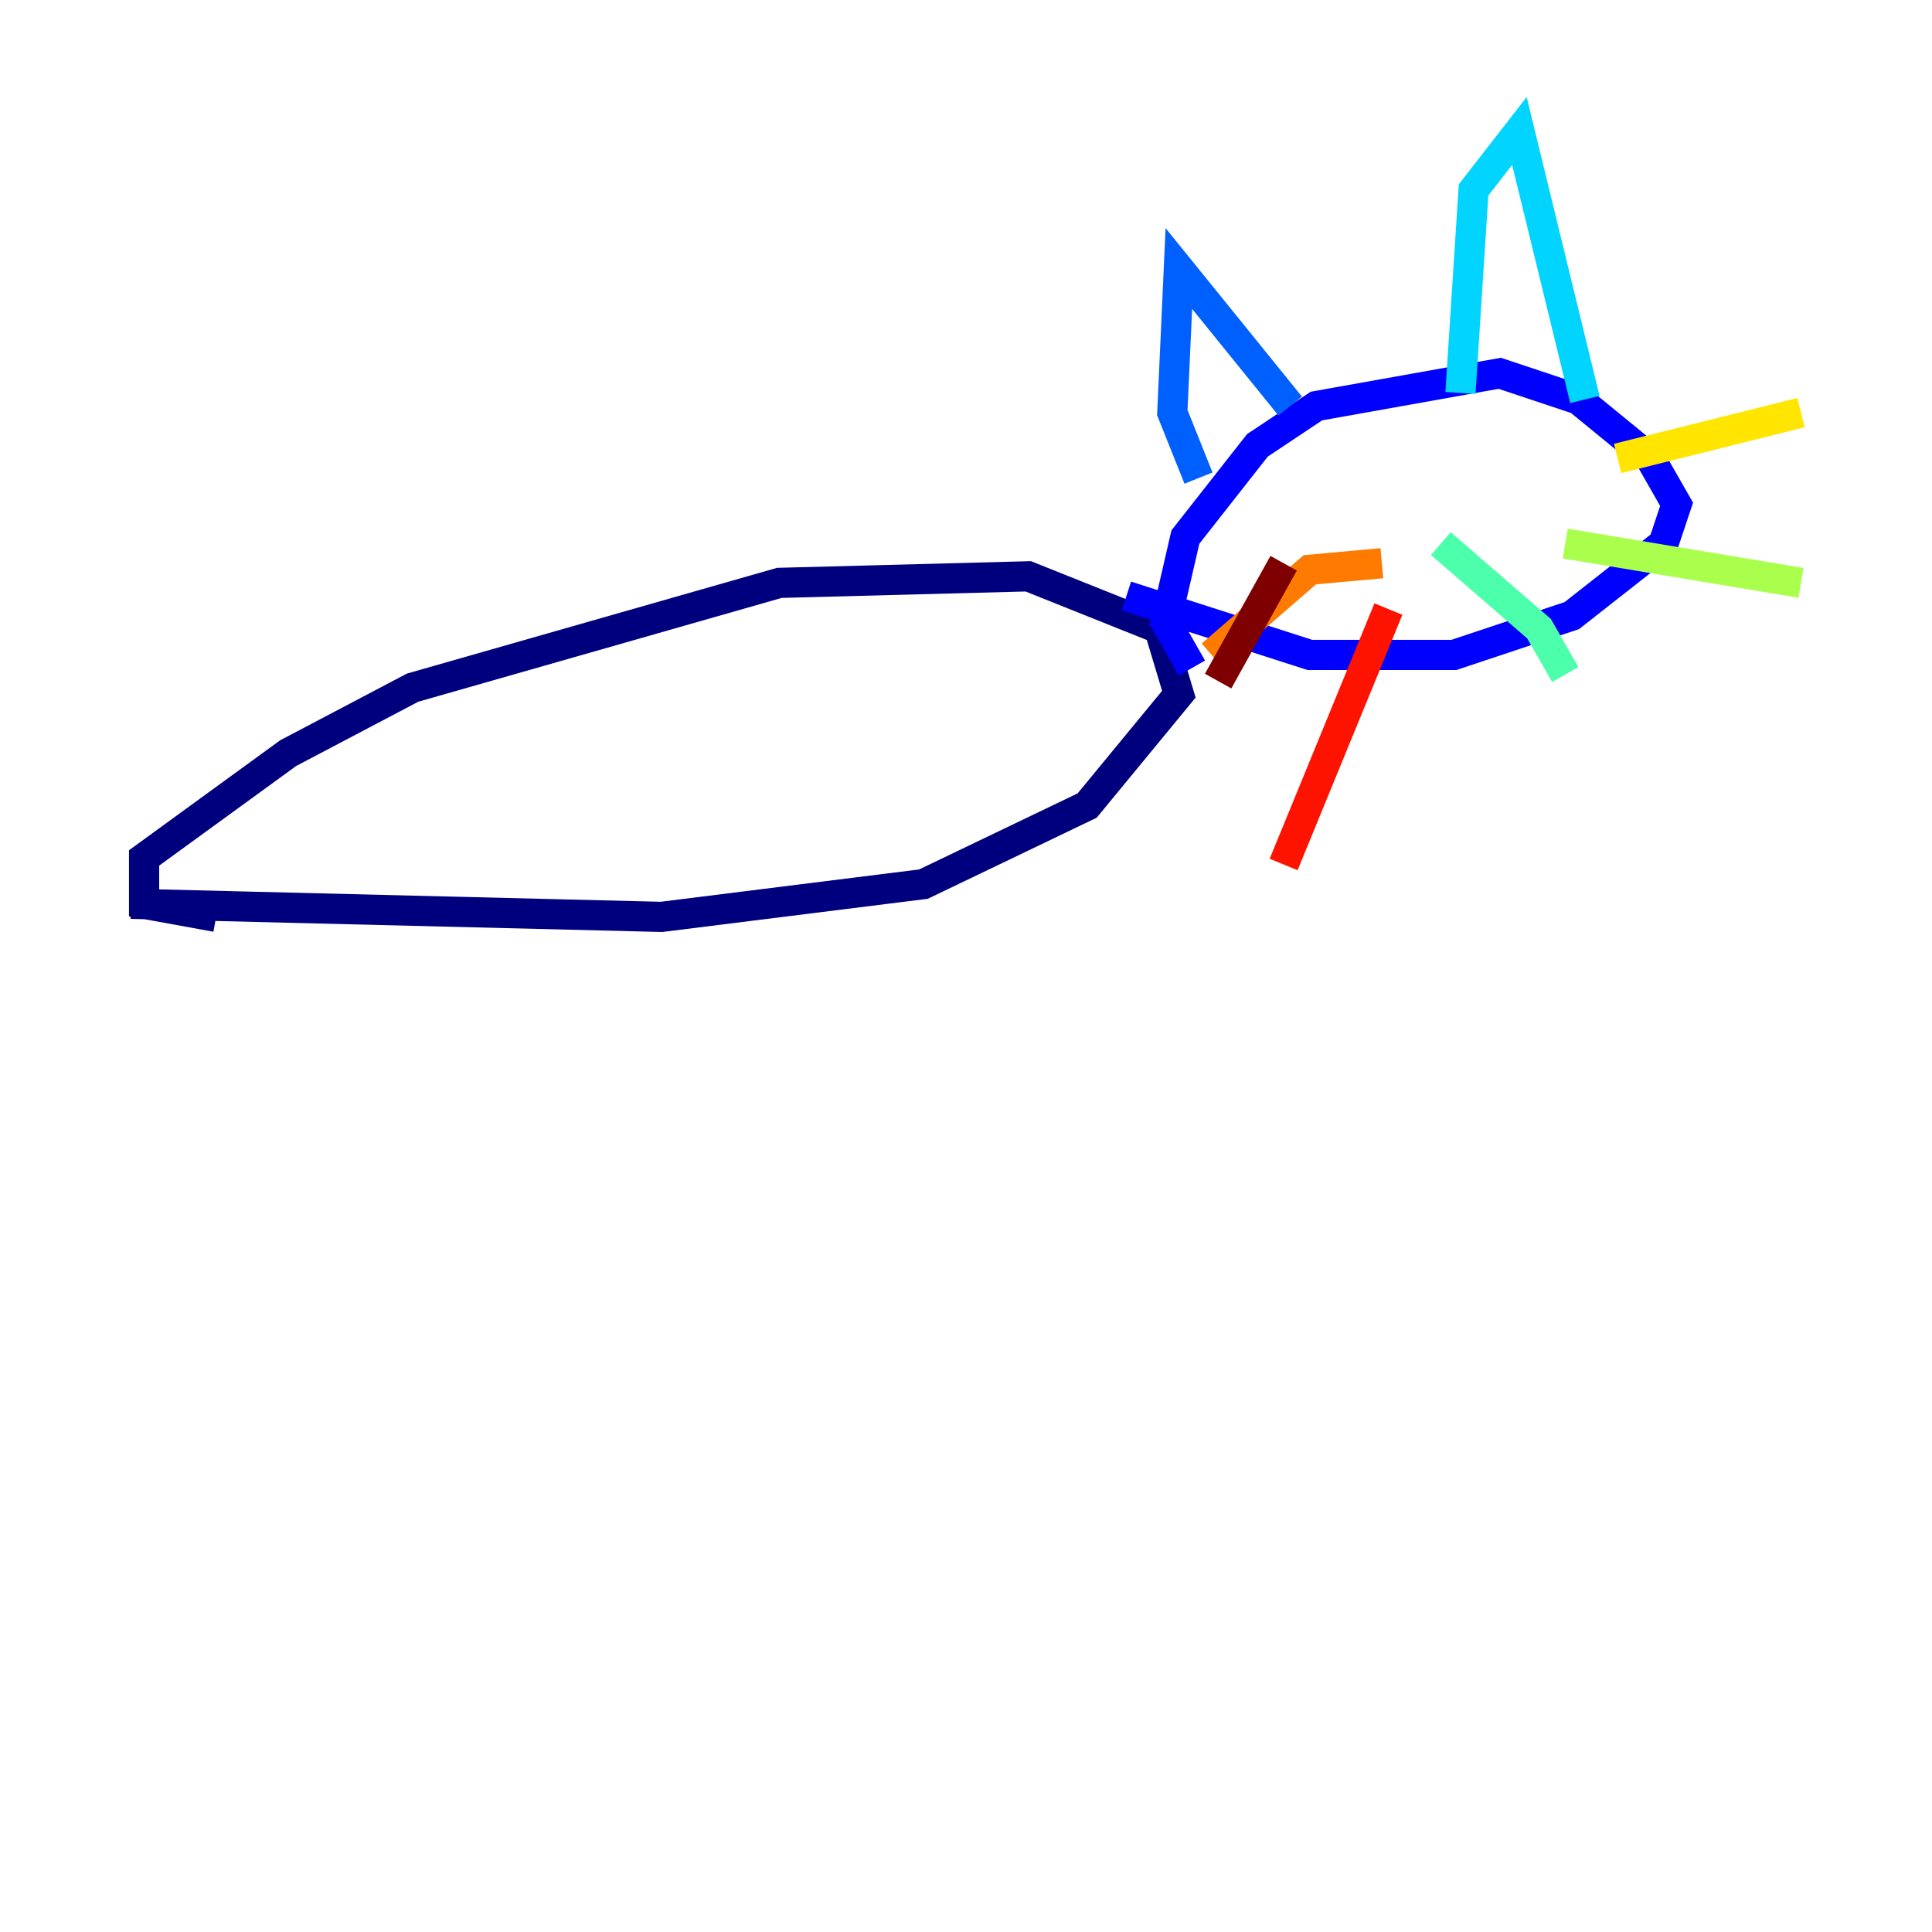 <?xml version="1.0" encoding="utf-8" ?>
<svg baseProfile="tiny" height="128" version="1.2" viewBox="0,0,128,128" width="128" xmlns="http://www.w3.org/2000/svg" xmlns:ev="http://www.w3.org/2001/xml-events" xmlns:xlink="http://www.w3.org/1999/xlink"><defs /><polyline fill="none" points="14.319,60.746 9.546,59.878 9.546,56.841 19.091,49.898 27.336,45.559 51.634,38.617 68.122,38.183 76.8,41.654 78.102,45.993 72.027,53.37 61.18,58.576 43.824,60.746 8.678,59.878" stroke="#00007f" stroke-width="2" /><polyline fill="none" points="78.969,44.258 77.234,41.22 78.536,35.58 83.308,29.505 87.214,26.902 99.363,24.732 104.57,26.468 109.342,30.373 111.078,33.41 110.21,36.014 104.136,40.786 96.325,43.39 86.78,43.39 74.63,39.485" stroke="#0000fe" stroke-width="2" /><polyline fill="none" points="79.403,31.675 77.668,27.336 78.102,17.79 85.478,26.902" stroke="#0060ff" stroke-width="2" /><polyline fill="none" points="96.759,26.034 97.627,12.583 100.664,8.678 105.003,26.468" stroke="#00d4ff" stroke-width="2" /><polyline fill="none" points="95.458,36.014 101.966,41.654 103.702,44.691" stroke="#4cffaa" stroke-width="2" /><polyline fill="none" points="103.702,36.014 119.322,38.617" stroke="#aaff4c" stroke-width="2" /><polyline fill="none" points="107.173,30.373 119.322,27.336" stroke="#ffe500" stroke-width="2" /><polyline fill="none" points="91.552,37.315 86.78,37.749 80.271,43.39" stroke="#ff7a00" stroke-width="2" /><polyline fill="none" points="91.986,40.352 85.044,57.275" stroke="#fe1200" stroke-width="2" /><polyline fill="none" points="85.044,37.315 80.705,45.125" stroke="#7f0000" stroke-width="2" /></svg>